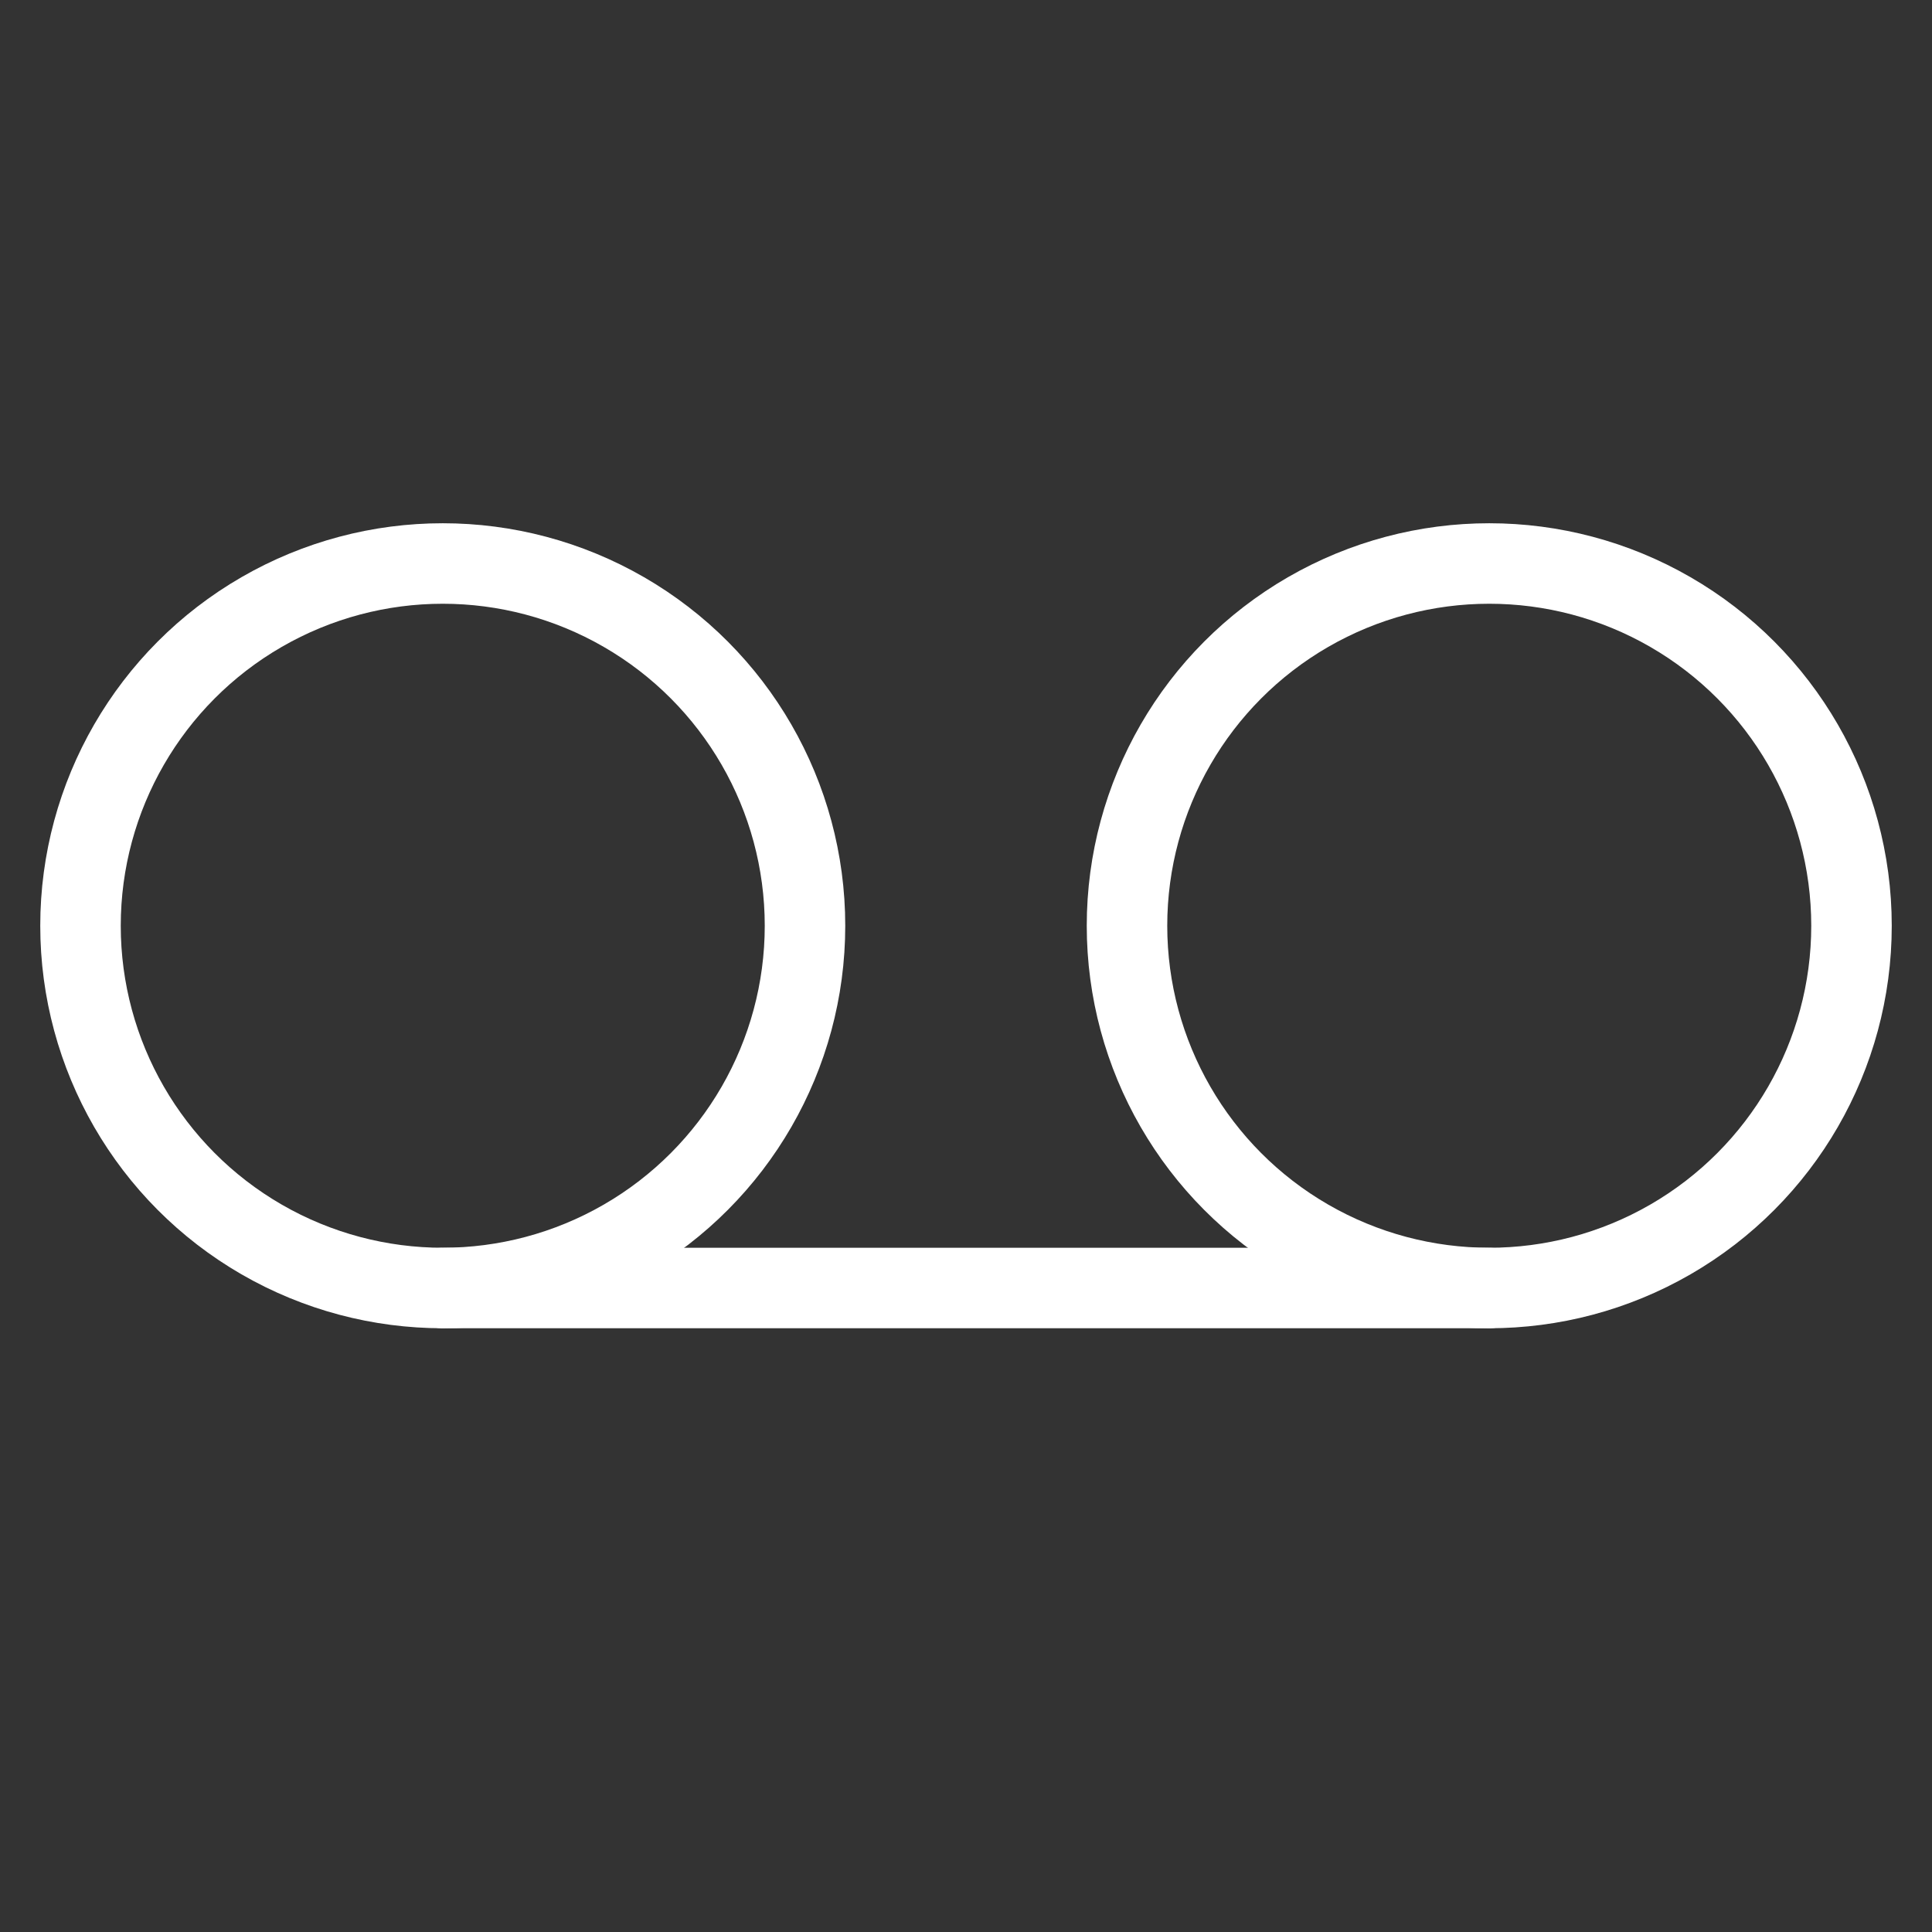 <svg xmlns="http://www.w3.org/2000/svg" width="100" height="100" fill="none" stroke="#fff" stroke-linecap="round" stroke-linejoin="round" stroke-width="1" class="feather feather-voicemail" viewBox="0 0 24 24"><rect x="0" y="0" width="24" height="24" fill="#333333" stroke="none"/><circle cx="5.5" cy="11.5" r="4.5"/><circle cx="18.5" cy="11.5" r="4.5"/><line x1="5.5" x2="18.5" y1="16" y2="16"/></svg>